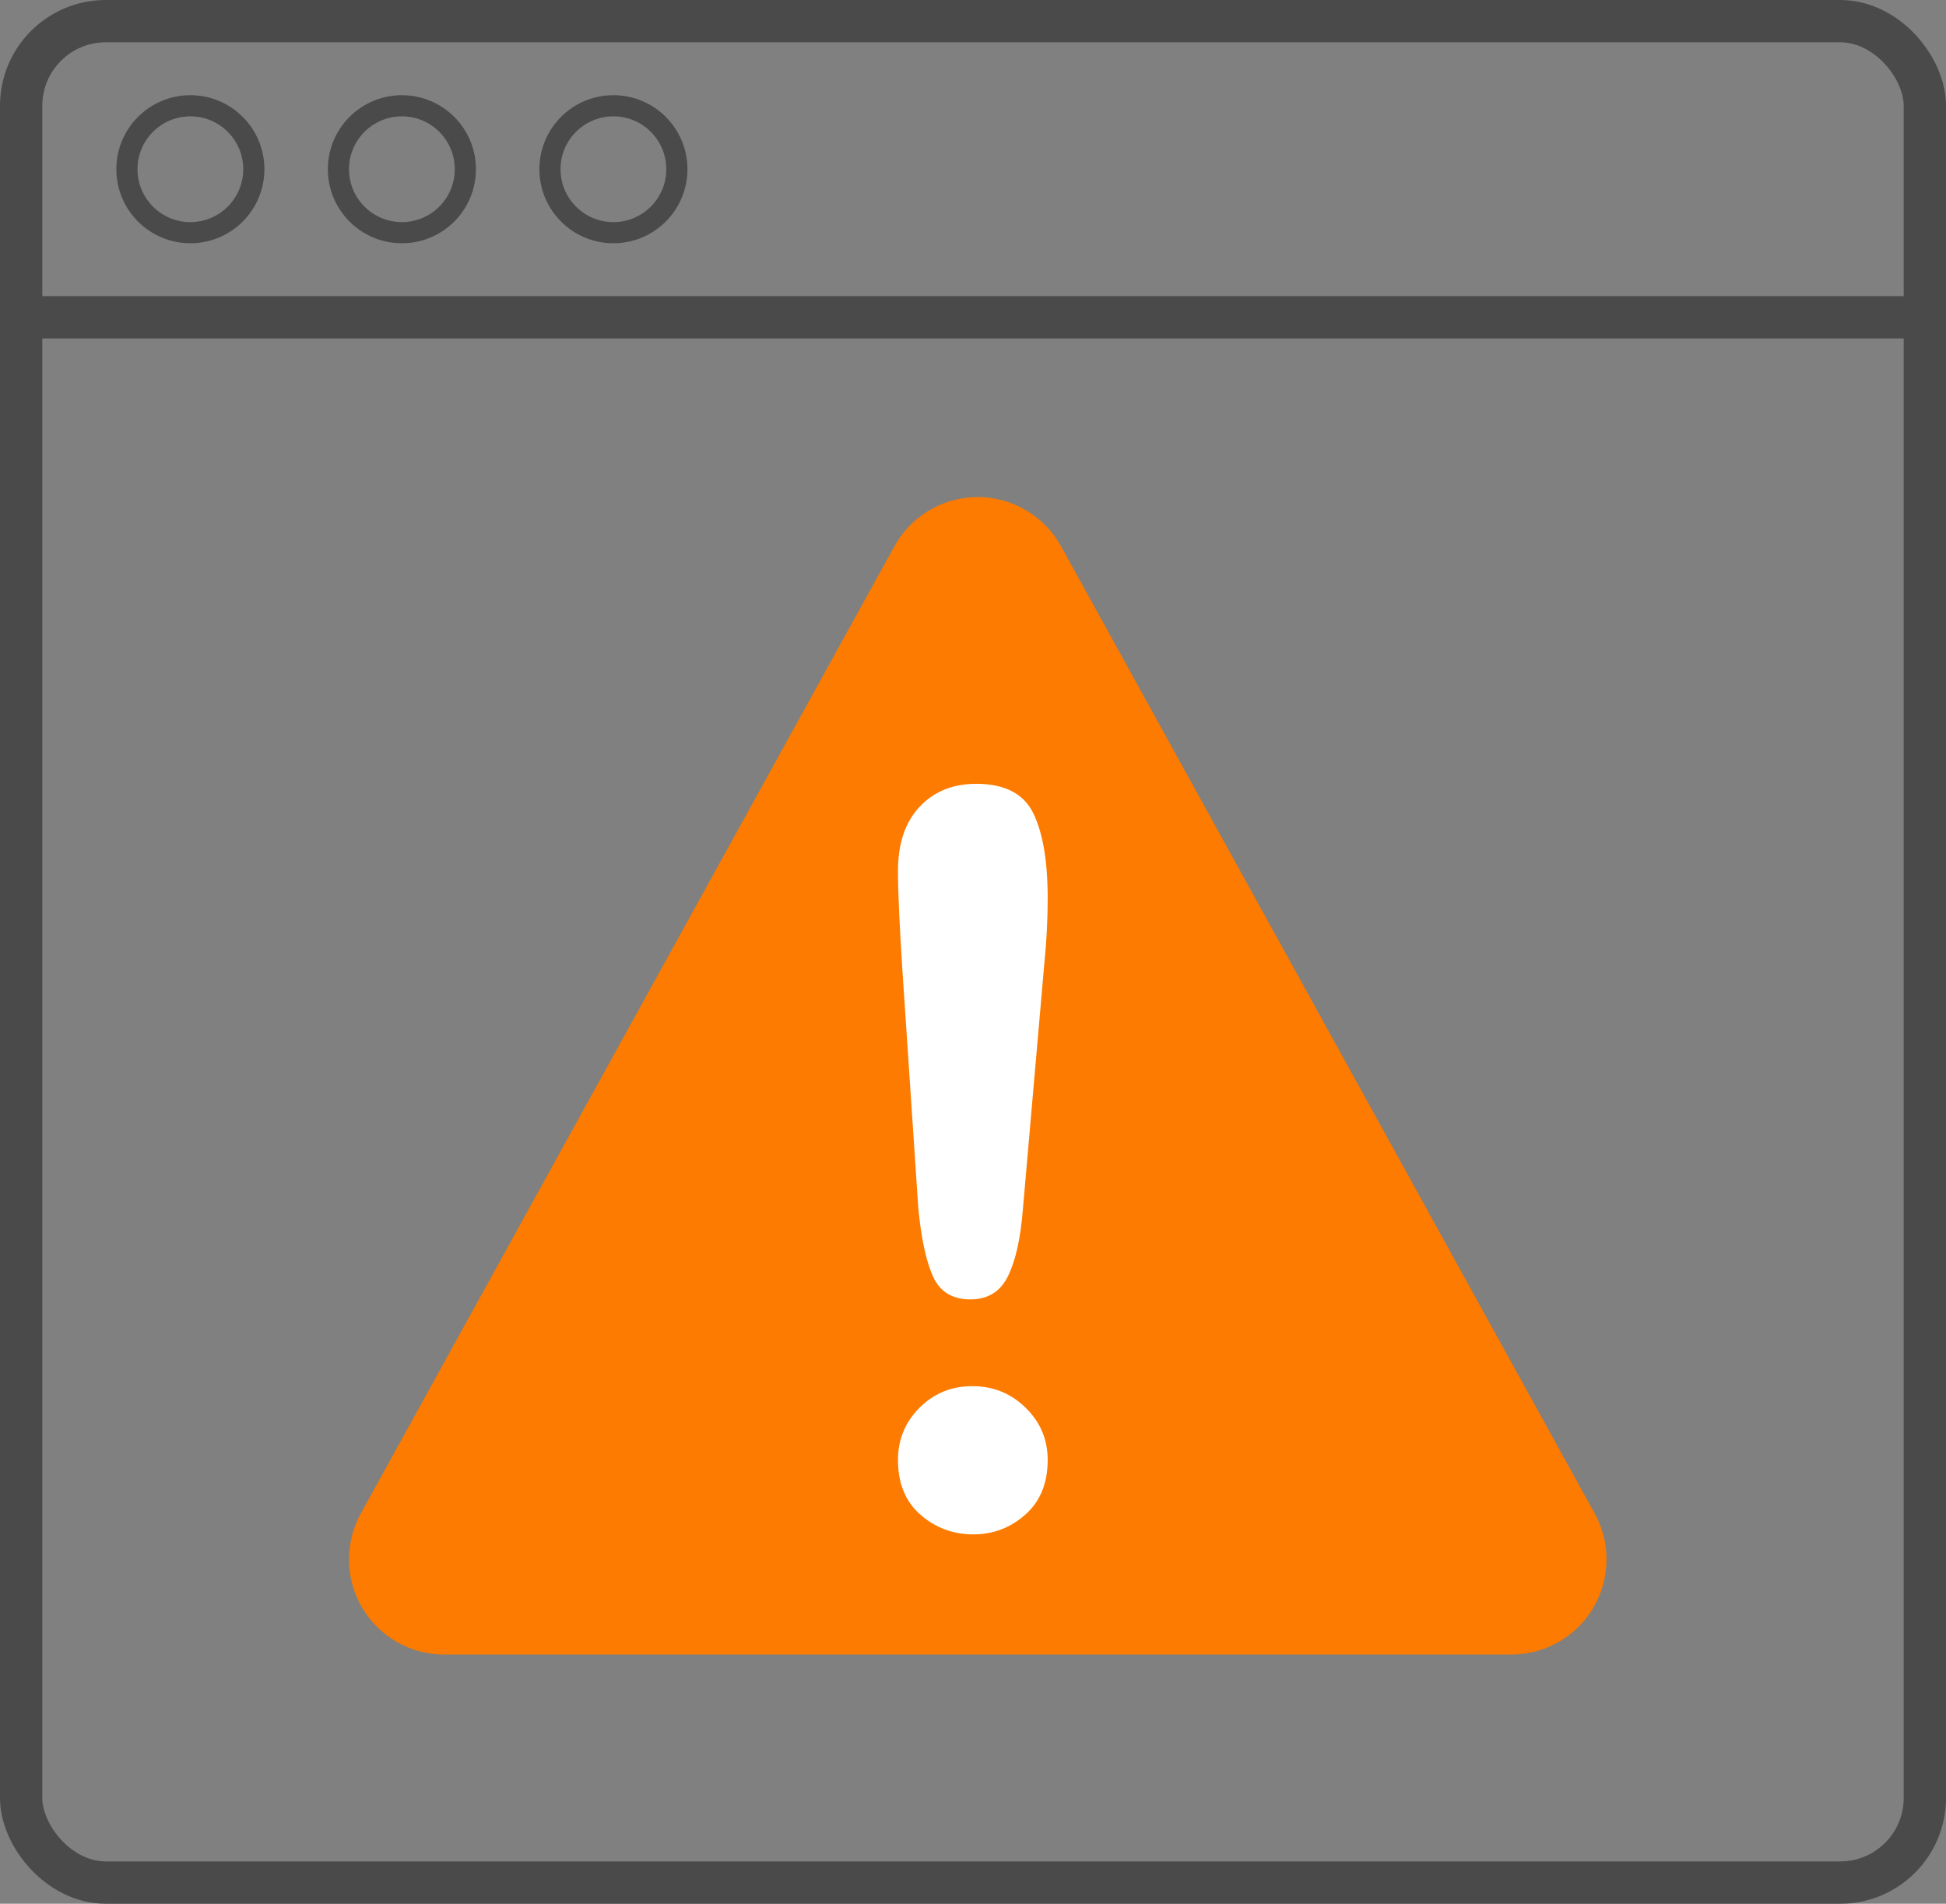 <?xml version="1.0" encoding="UTF-8" standalone="no"?>
<svg width="92px" height="90px" viewBox="0 0 92 90" version="1.1" xmlns="http://www.w3.org/2000/svg" xmlns:xlink="http://www.w3.org/1999/xlink">
    <rect x="0" y="0" width="92" height="90" fill="#808080" stroke="none"/>
    <!-- Generator: Sketch 46.1 (44463) - http://www.bohemiancoding.com/sketch -->
    <title>Group</title>
    <desc>Created with Sketch.</desc>
    <defs></defs>
    <g id="AssessRX" stroke="none" stroke-width="1" fill="none" fill-rule="evenodd">
        <g id="Group">
            <rect id="Rectangle" stroke="#4A4A4A" stroke-width="2" x="1" y="1" width="90" height="88" rx="4"></rect>
            <path d="M1.5,15 L91,15" id="Line" stroke="#4A4A4A" stroke-width="2" stroke-linecap="square"></path>
            <circle id="Oval" stroke="#4A4A4A" cx="9" cy="8" r="3"></circle>
            <circle id="Oval-Copy" stroke="#4A4A4A" cx="19" cy="8" r="3"></circle>
            <circle id="Oval-Copy-2" stroke="#4A4A4A" cx="29" cy="8" r="3"></circle>
            <path d="M49.727,26.068 L74.952,71.788 L74.952,71.788 C76.019,73.722 75.316,76.156 73.382,77.223 C72.79,77.549 72.125,77.72 71.449,77.72 L21,77.72 L21,77.72 C18.791,77.72 17,75.93 17,73.72 C17,73.045 17.171,72.38 17.498,71.788 L42.722,26.068 L42.722,26.068 C43.79,24.134 46.223,23.431 48.157,24.498 C48.818,24.863 49.362,25.407 49.727,26.068 Z" id="Triangle" stroke="#FC7B00" fill="#FC7B00"></path>
            <path d="M43.414,57.117 L42.664,45.891 C42.523,43.703 42.453,42.133 42.453,41.18 C42.453,39.883 42.793,38.871 43.473,38.145 C44.152,37.418 45.047,37.055 46.156,37.055 C47.5,37.055 48.398,37.52 48.852,38.449 C49.305,39.379 49.531,40.719 49.531,42.469 C49.531,43.5 49.477,44.547 49.367,45.609 L48.359,57.164 C48.25,58.539 48.016,59.594 47.656,60.328 C47.297,61.063 46.703,61.43 45.875,61.43 C45.031,61.43 44.445,61.074 44.117,60.363 C43.789,59.652 43.555,58.57 43.414,57.117 Z M46.016,72.539 C45.062,72.539 44.23,72.23 43.52,71.613 C42.809,70.996 42.453,70.133 42.453,69.023 C42.453,68.055 42.793,67.23 43.473,66.551 C44.152,65.871 44.984,65.531 45.969,65.531 C46.953,65.531 47.793,65.871 48.488,66.551 C49.184,67.23 49.531,68.055 49.531,69.023 C49.531,70.117 49.18,70.977 48.477,71.602 C47.773,72.227 46.953,72.539 46.016,72.539 Z" id="!" fill="#FFFFFF"></path>
        </g>
    </g>
</svg>